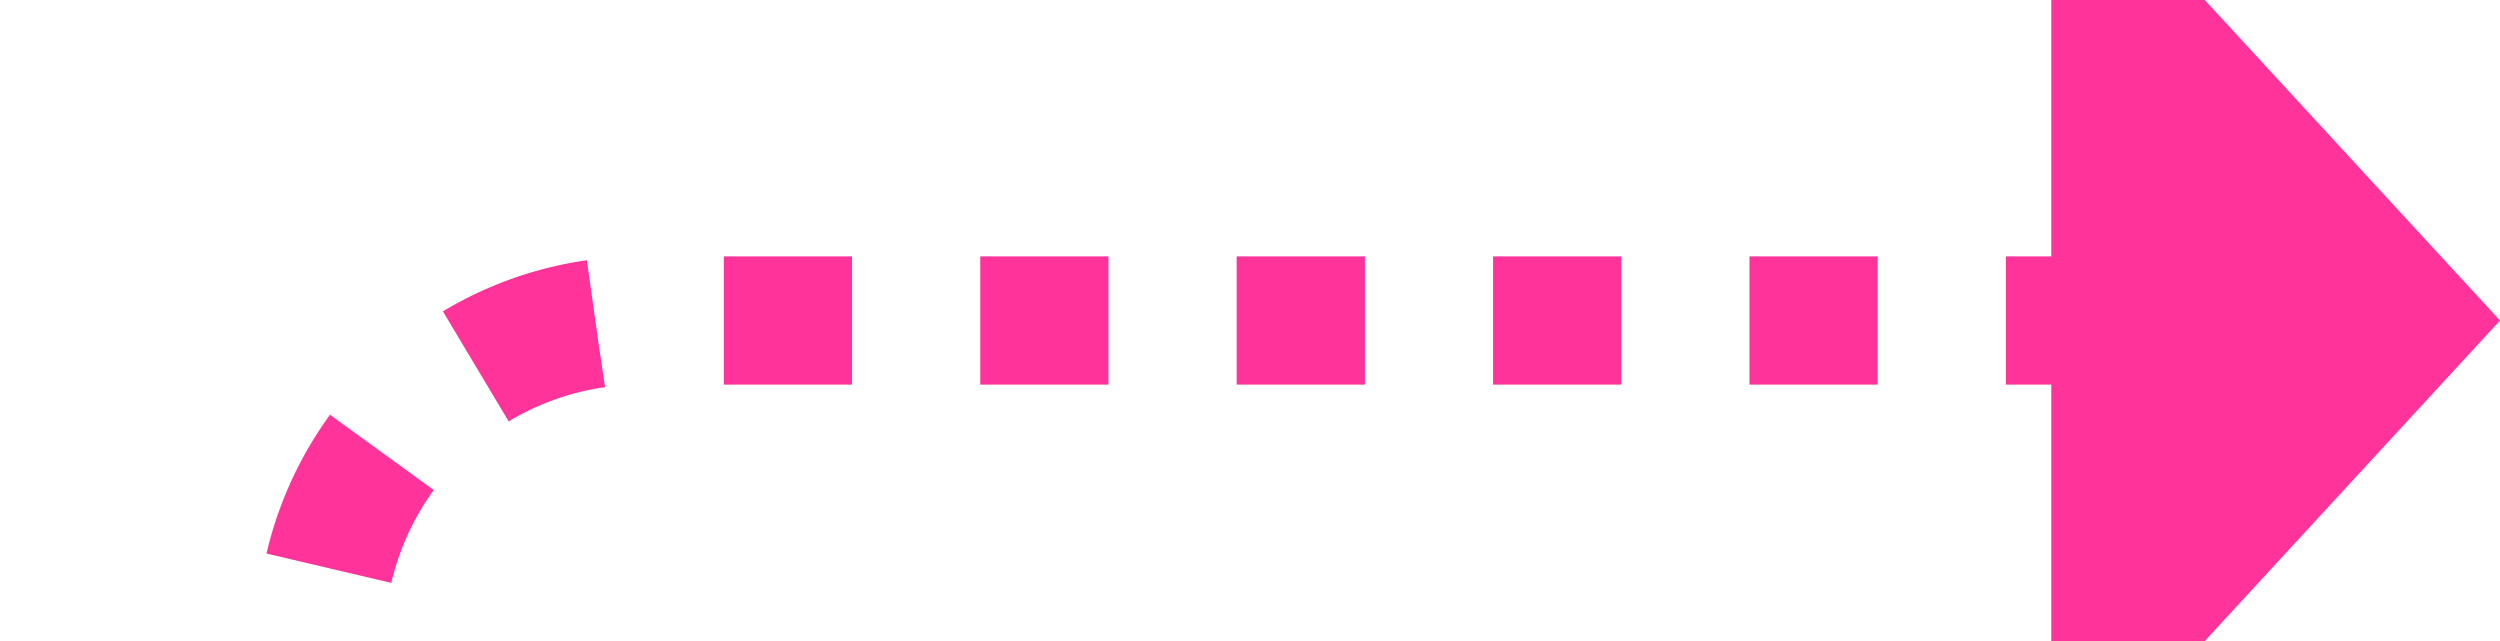 ﻿<?xml version="1.0" encoding="utf-8"?>
<svg version="1.1" xmlns:xlink="http://www.w3.org/1999/xlink" width="39px" height="10px" preserveAspectRatio="xMinYMid meet" viewBox="481 56  39 8" xmlns="http://www.w3.org/2000/svg">
  <path d="M 342 790  L 481 790  A 5 5 0 0 0 486 785 L 486 65  A 5 5 0 0 1 491 60 L 514 60  " stroke-width="2" stroke-dasharray="2,2" stroke="#ff3399" fill="none" />
  <path d="M 343.5 786.5  A 3.5 3.5 0 0 0 340 790 A 3.5 3.5 0 0 0 343.5 793.5 A 3.5 3.5 0 0 0 347 790 A 3.5 3.5 0 0 0 343.5 786.5 Z M 513 67.6  L 520 60  L 513 52.4  L 513 67.6  Z " fill-rule="nonzero" fill="#ff3399" stroke="none" />
</svg>